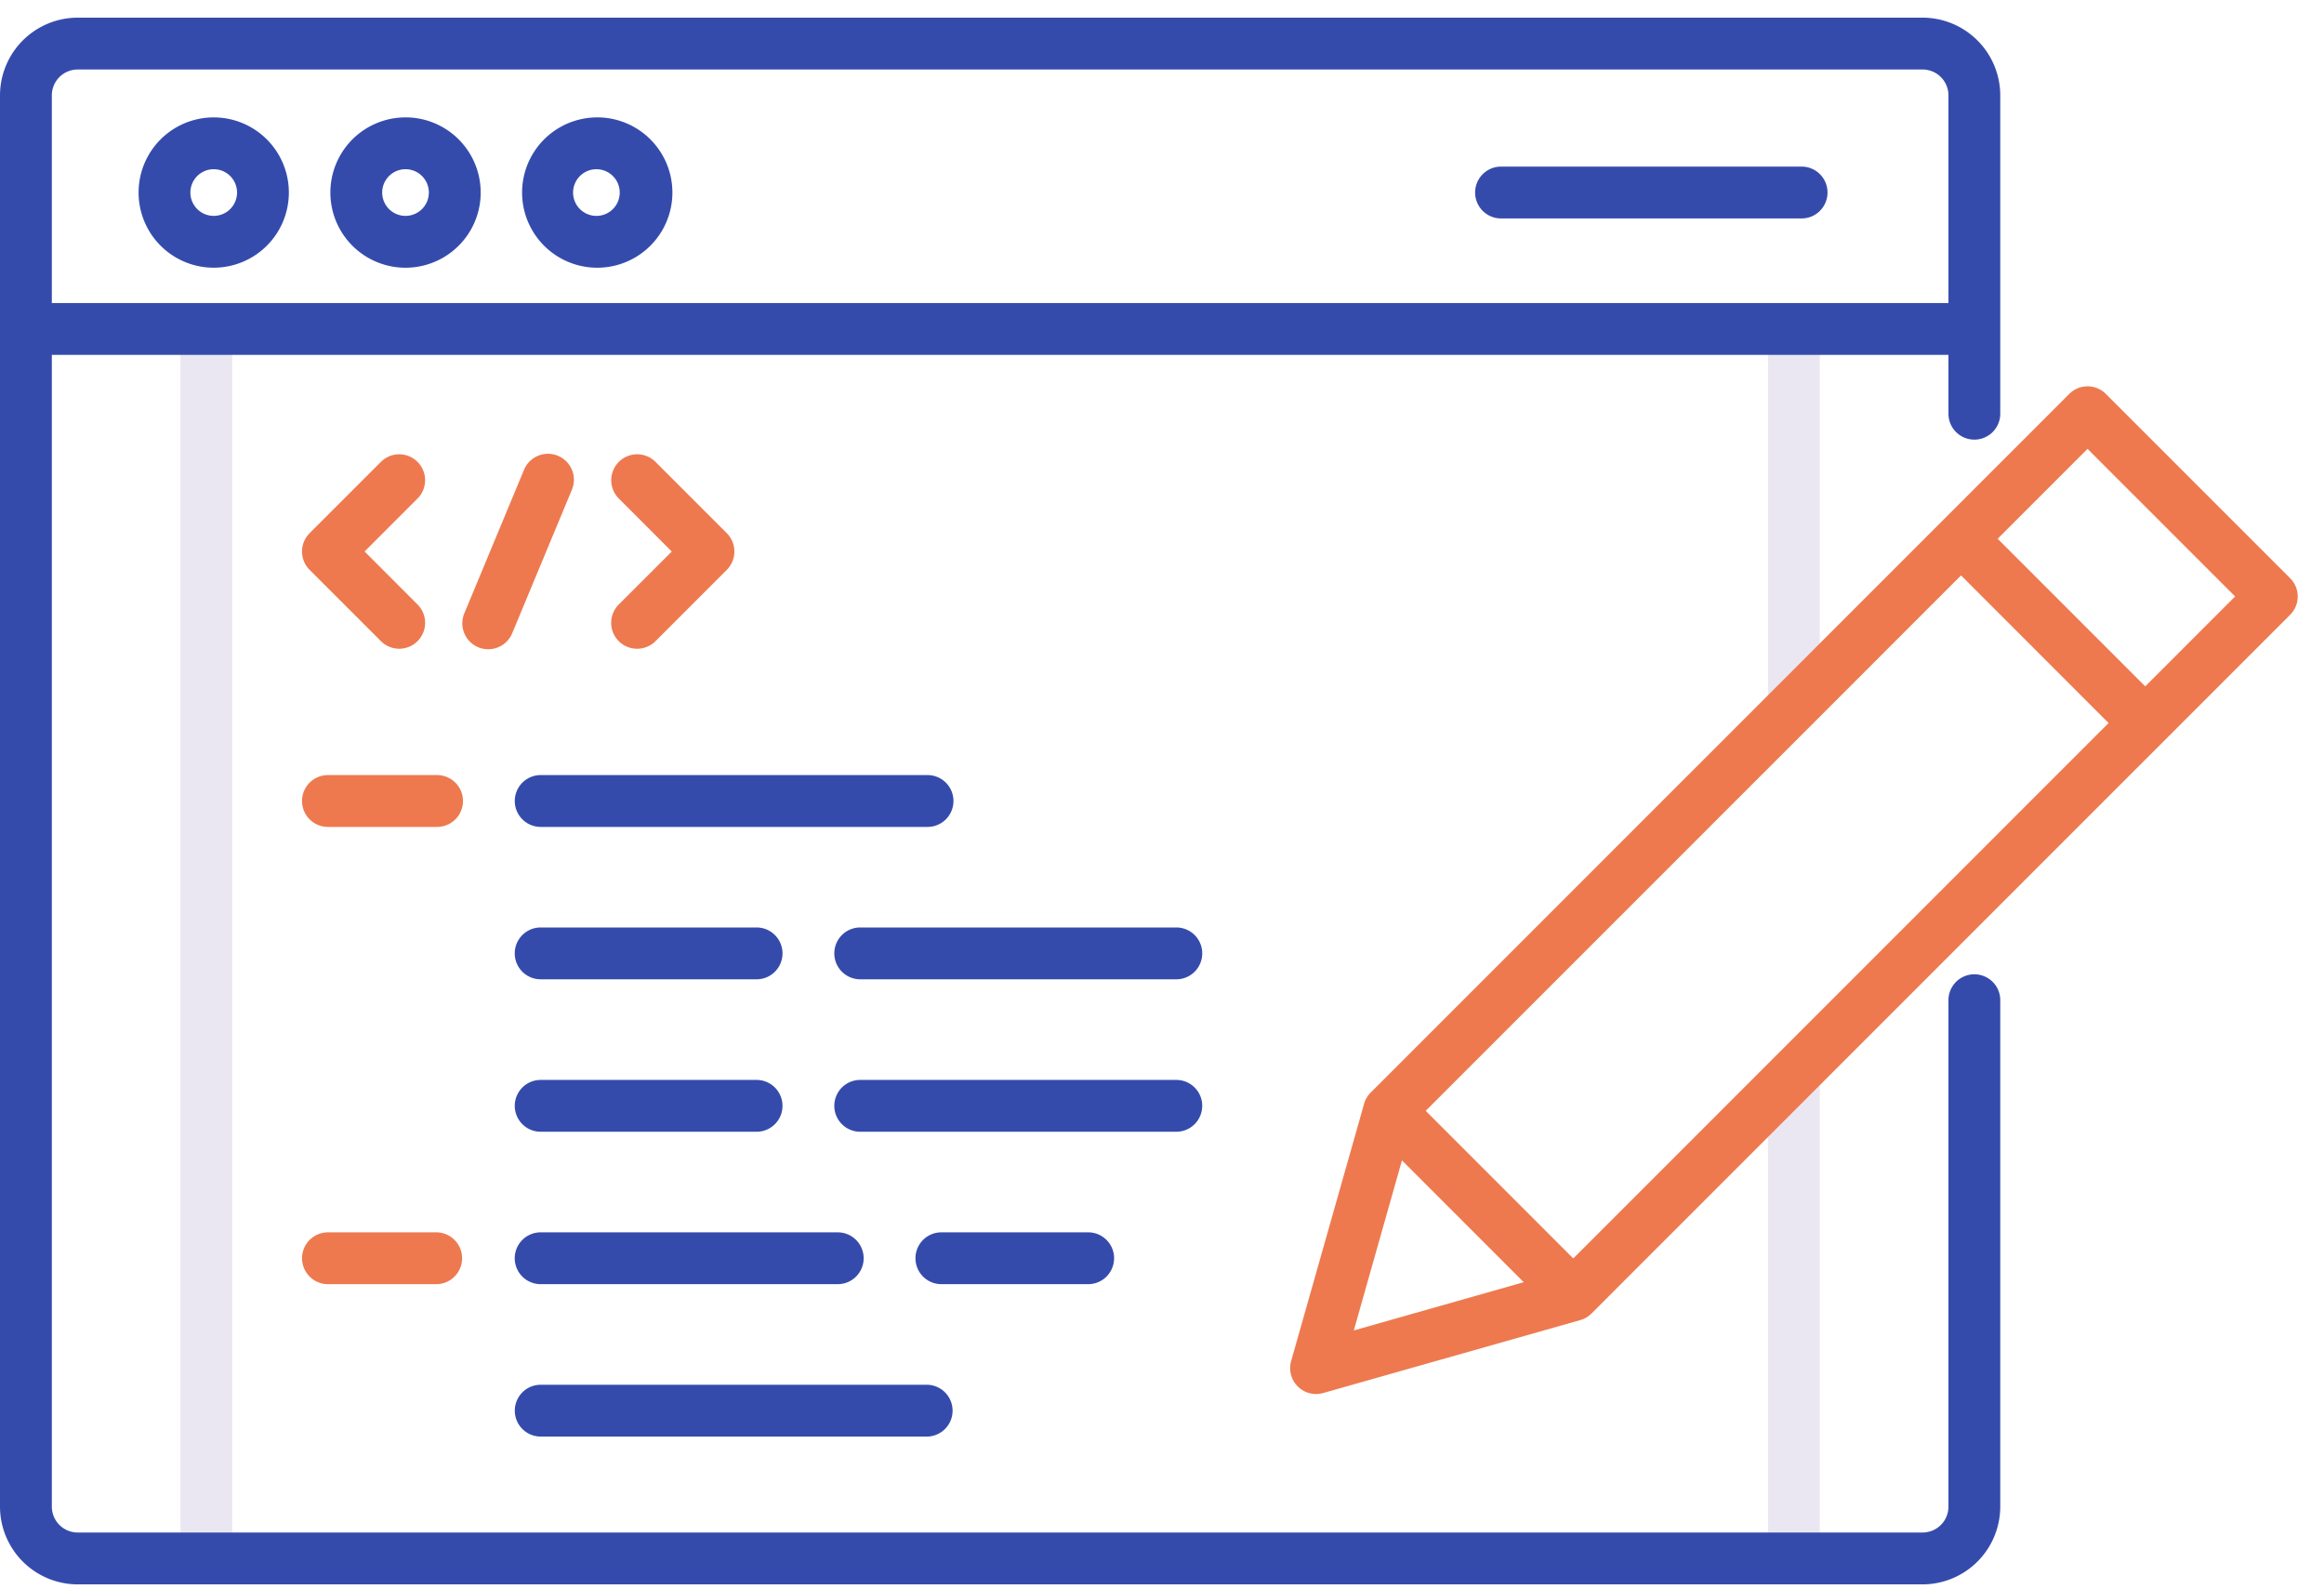 <svg width="79" height="54" fill="none" xmlns="http://www.w3.org/2000/svg"><path d="M7.014 53.822a.88.88 0 01-.881-.88V11.18a.88.88 0 011.761 0v41.76a.88.88 0 01-.88.881zM60.98 53.822a.88.88 0 01-.88-.88V36.514a.88.88 0 111.761 0V52.94a.88.88 0 01-.88.881zM60.98 24.872a.88.88 0 01-.88-.881V11.18a.88.88 0 011.761 0v12.81a.88.88 0 01-.88.88z" fill="#EBE7F2"/><path d="M77.847 19.648l-6.262-6.26a.88.88 0 00-1.245 0L46.594 37.133a.881.881 0 00-.224.382l-2.48 8.741a.881.881 0 001.089 1.088l8.74-2.479a.88.88 0 00.383-.225l23.745-23.743a.88.88 0 000-1.248zm-30.19 19.789l4.14 4.14-5.777 1.64 1.637-5.78zm5.824 3.333l-5.017-5.017 18.198-18.197 5.015 5.017L53.48 42.77zm19.443-19.443l-5.017-5.017 3.055-3.055 5.017 5.016-3.055 3.056zM16.597 22.065a.88.88 0 01-.813-1.22l2.03-4.88a.88.88 0 111.627.678l-2.03 4.88a.881.881 0 01-.814.542zM21.658 22.048a.88.88 0 01-.623-1.504l1.801-1.8-1.8-1.8a.881.881 0 011.247-1.246l2.423 2.423a.881.881 0 010 1.246l-2.423 2.423a.88.88 0 01-.625.258zM13.572 22.048a.882.882 0 01-.623-.258l-2.424-2.423a.88.88 0 010-1.246l2.423-2.423a.88.88 0 011.245 1.245l-1.8 1.8 1.8 1.801a.881.881 0 01-.623 1.504h.002zM14.857 28.104h-3.709a.88.88 0 010-1.762h3.709a.88.88 0 010 1.762zM14.857 43.644h-3.709a.88.88 0 010-1.761h3.709a.881.881 0 010 1.761z" fill="#EE794F"/><path d="M65.353.6H2.643A2.645 2.645 0 000 3.242v47.962a2.645 2.645 0 002.642 2.643h62.71a2.645 2.645 0 002.643-2.643v-17.24a.881.881 0 00-1.761 0v17.24a.88.88 0 01-.881.881H2.643a.881.881 0 01-.881-.88V12.061h64.472v2a.88.88 0 001.761 0V3.243A2.645 2.645 0 0065.353.6zM1.762 10.3V3.242a.88.88 0 01.88-.88h62.71a.88.88 0 01.882.88V10.3H1.762z" fill="#354BAC"/><path d="M7.265 3.99a2.554 2.554 0 100 5.108 2.554 2.554 0 000-5.108zm0 3.347a.793.793 0 110-1.586.793.793 0 010 1.586zM13.785 3.99a2.554 2.554 0 100 5.109 2.554 2.554 0 000-5.11zm0 3.347a.793.793 0 110-1.586.793.793 0 010 1.586zM20.302 3.99a2.554 2.554 0 100 5.109 2.554 2.554 0 000-5.11zm0 3.347a.793.793 0 110-1.585.793.793 0 010 1.585zM61.242 5.662H51.025a.88.88 0 000 1.762h10.217a.88.88 0 000-1.762zM18.379 28.104H31.53a.88.88 0 000-1.762H18.38a.88.88 0 000 1.762zM18.379 43.644h10.099a.88.88 0 100-1.761h-10.1a.88.88 0 000 1.761zM37.872 42.764a.88.88 0 00-.881-.881H32a.88.88 0 000 1.761h4.991a.88.88 0 00.88-.88zM18.379 48.824H31.53a.881.881 0 000-1.761H18.38a.88.88 0 000 1.761zM18.379 33.283h7.34a.881.881 0 000-1.762h-7.34a.88.88 0 000 1.762zM39.987 31.521H29.242a.88.88 0 000 1.762h10.745a.881.881 0 000-1.762zM18.379 38.464h7.34a.88.88 0 000-1.761h-7.34a.88.88 0 000 1.761zM40.868 37.583a.881.881 0 00-.88-.88H29.241a.88.88 0 000 1.761h10.745a.88.88 0 00.881-.88z" fill="#354BAC"/></svg>